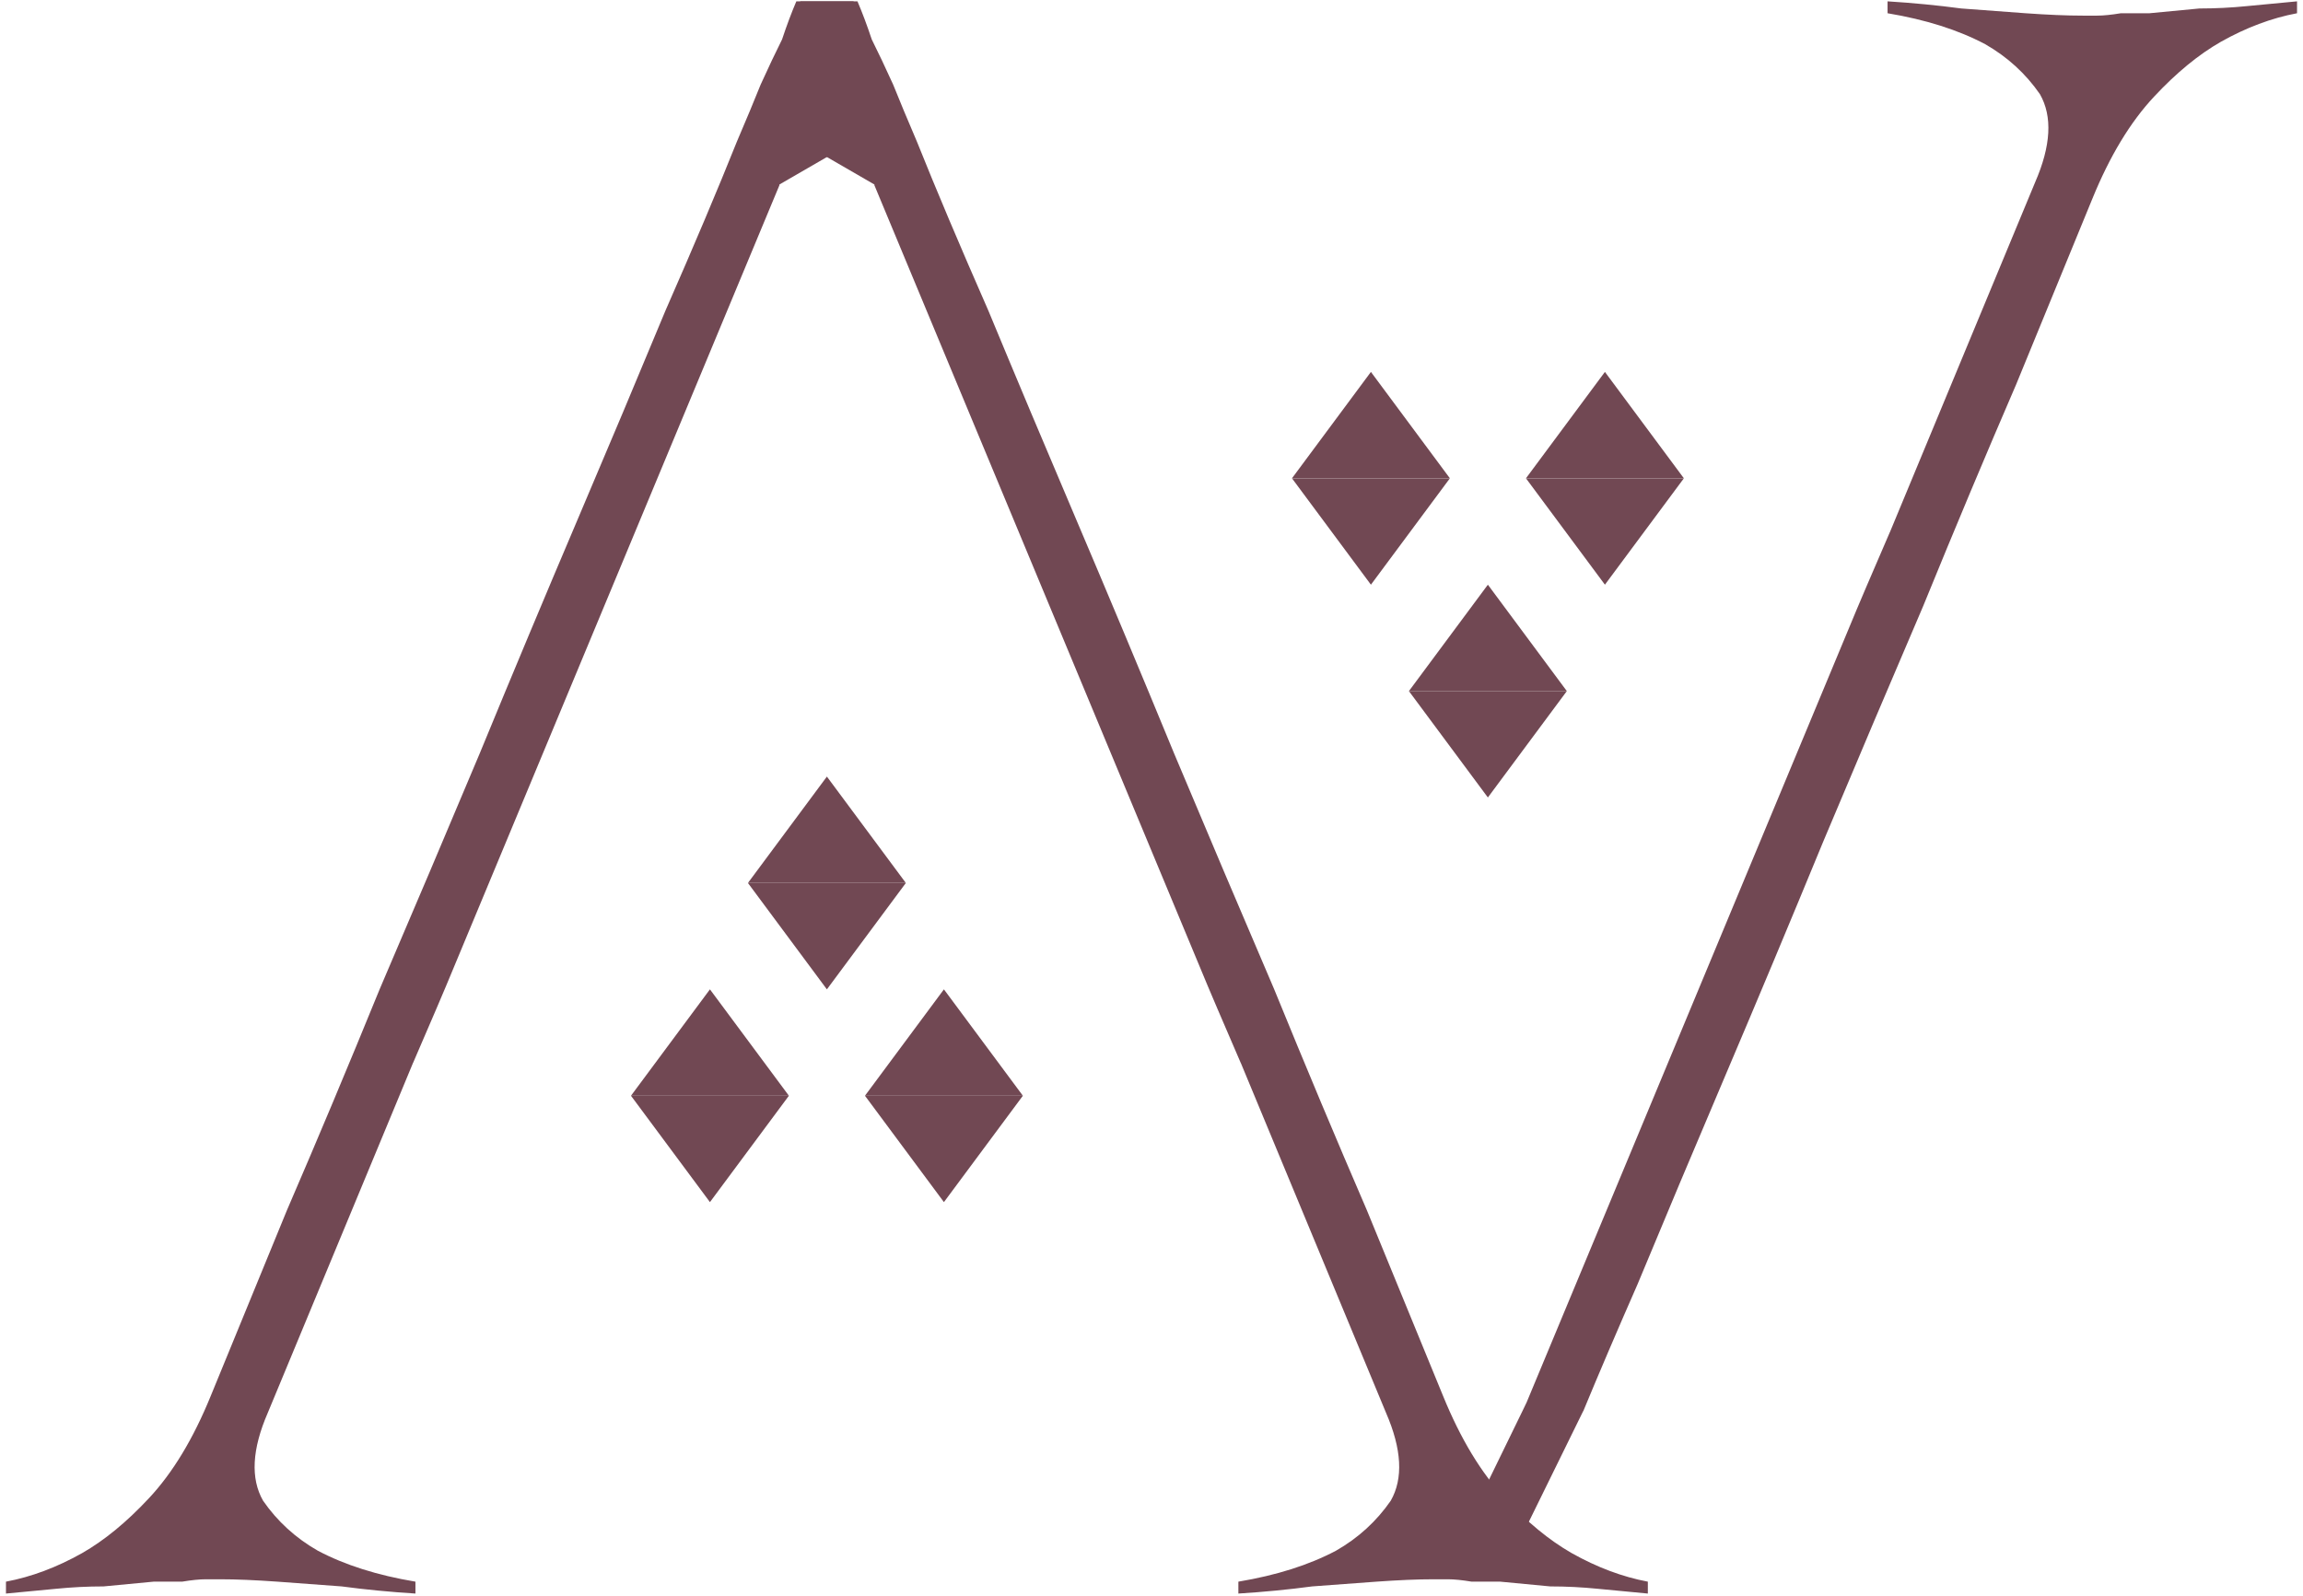 <svg xmlns="http://www.w3.org/2000/svg" width="202" height="140" viewBox="0 0 202 140" fill="none">
<path fill-rule="evenodd" clip-rule="evenodd" d="M79.002 10.034C77.517 6.572 76.137 3.267 74.86 0.118H69.848C69.431 1.092 69.013 2.206 68.596 3.459C68.039 4.572 67.412 5.895 66.716 7.426C66.159 8.818 65.463 10.489 64.628 12.438C62.958 16.614 60.87 21.555 58.364 27.263C55.997 32.971 53.422 39.096 50.638 45.638C47.854 52.181 45 59.002 42.077 66.102C39.153 73.062 36.23 79.953 33.307 86.774C30.523 93.595 27.808 100.068 25.163 106.193C22.657 112.318 20.43 117.747 18.481 122.481C16.95 126.239 15.14 129.232 13.052 131.459C11.103 133.547 9.154 135.148 7.205 136.262C4.978 137.515 2.751 138.35 0.523 138.768V139.812C1.916 139.673 3.377 139.533 4.908 139.394C6.301 139.255 7.693 139.185 9.085 139.185C10.616 139.046 12.078 138.907 13.47 138.768H15.975C16.811 138.629 17.507 138.559 18.064 138.559H19.316C20.708 138.559 22.379 138.629 24.328 138.768C26.277 138.907 28.156 139.046 29.966 139.185C32.054 139.464 34.212 139.673 36.439 139.812V138.768C33.098 138.211 30.244 137.306 27.878 136.053C25.929 134.94 24.328 133.478 23.075 131.668C21.961 129.719 22.101 127.144 23.493 123.942L36.23 93.247H36.234L38.289 88.473L39.135 86.481L68.367 16.244L68.359 16.19L79.002 10.034Z" fill="#714853" class="line-1"/>
<path fill-rule="evenodd" clip-rule="evenodd" d="M66.056 10.034C67.541 6.572 68.922 3.267 70.199 0.118H75.21C75.628 1.092 76.045 2.206 76.463 3.459C77.02 4.572 77.646 5.895 78.342 7.426C78.899 8.818 79.595 10.489 80.43 12.438C82.101 16.614 84.189 21.555 86.695 27.263C89.061 32.971 91.636 39.096 94.421 45.638C97.205 52.181 100.059 59.002 102.982 66.102C105.905 73.062 108.829 79.953 111.752 86.774C114.536 93.595 117.251 100.068 119.896 106.193C122.401 112.318 124.629 117.747 126.577 122.481C128.109 126.239 129.918 129.232 132.007 131.459C133.955 133.547 135.904 135.148 137.853 136.262C140.081 137.515 142.308 138.35 144.535 138.768V139.812C143.143 139.673 141.681 139.533 140.15 139.394C138.758 139.255 137.366 139.185 135.974 139.185C134.443 139.046 132.981 138.907 131.589 138.768H129.083C128.248 138.629 127.552 138.559 126.995 138.559H125.742C124.35 138.559 122.68 138.629 120.731 138.768C118.782 138.907 116.903 139.046 115.093 139.185C113.005 139.464 110.847 139.673 108.62 139.812V138.768C111.961 138.211 114.814 137.306 117.181 136.053C119.13 134.94 120.731 133.478 121.984 131.668C123.097 129.719 122.958 127.144 121.566 123.942L108.829 93.247H108.824L106.77 88.473L105.924 86.481L76.692 16.244L76.699 16.19L66.056 10.034Z" fill="#714853" class="line-2"/>
<path d="M72.528 68.134L79.453 77.467H65.603L72.528 68.134Z" fill="#714853" class="l1"/>
<path d="M72.528 86.802L79.453 77.469H65.603L72.528 86.802Z" fill="#714853" class="l1"/>
<path d="M62.27 86.802L69.195 96.135H55.345L62.27 86.802Z" fill="#714853" class="l2"/>
<path d="M62.27 105.469L69.195 96.136H55.345L62.27 105.469Z" fill="#714853" class="l2"/>
<path d="M82.793 86.802L89.718 96.135H75.868L82.793 86.802Z" fill="#714853" class="l3"/>
<path d="M82.793 105.469L89.718 96.136H75.868L82.793 105.469Z" fill="#714853" class="l3"/>
<path d="M130.504 69.967L137.429 60.634H123.579L130.504 69.967Z" fill="#714853" class="l5"/>
<path d="M130.504 51.299L137.429 60.633H123.579L130.504 51.299Z" fill="#714853" class="l5"/>
<path d="M120.246 51.298L127.172 41.965H113.321L120.246 51.298Z" fill="#714853" class="l4"/>
<path d="M120.246 32.63L127.172 41.964H113.321L120.246 32.63Z" fill="#714853" class="l4"/>
<path d="M140.77 51.298L147.695 41.965H133.845L140.77 51.298Z" fill="#714853" class="l6"/>
<path d="M140.77 32.63L147.695 41.964H133.845L140.77 32.63Z" fill="#714853" class="l6"/>
<path fill-rule="evenodd" clip-rule="evenodd" d="M143.636 112.666C141.833 116.773 140.246 120.484 138.876 123.798H138.867L138.867 123.798L133.537 134.655H129.723L130.56 129.911L133.537 123.798L133.905 123.033L162.866 53.446L163.711 51.456L165.766 46.682H165.77L178.507 15.987C179.899 12.786 180.039 10.21 178.925 8.261C177.672 6.452 176.071 4.99 174.122 3.876C171.756 2.623 168.902 1.719 165.561 1.162V0.118C167.789 0.257 169.946 0.466 172.034 0.744C173.844 0.883 175.723 1.023 177.672 1.162C179.621 1.301 181.292 1.371 182.684 1.371H183.936C184.493 1.371 185.189 1.301 186.025 1.162H188.53C189.922 1.023 191.384 0.883 192.915 0.744C194.307 0.744 195.699 0.675 197.092 0.535C198.623 0.396 200.084 0.257 201.477 0.118V1.162C199.249 1.579 197.022 2.415 194.795 3.667C192.846 4.781 190.897 6.382 188.948 8.47C186.86 10.697 185.05 13.69 183.519 17.449C181.57 22.182 179.343 27.611 176.837 33.736C174.192 39.861 171.477 46.334 168.693 53.156C165.77 59.977 162.847 66.867 159.923 73.828C157 80.927 154.146 87.748 151.362 94.291C148.578 100.834 146.003 106.959 143.636 112.666Z" fill="#714853" class="line-3"/>
</svg>